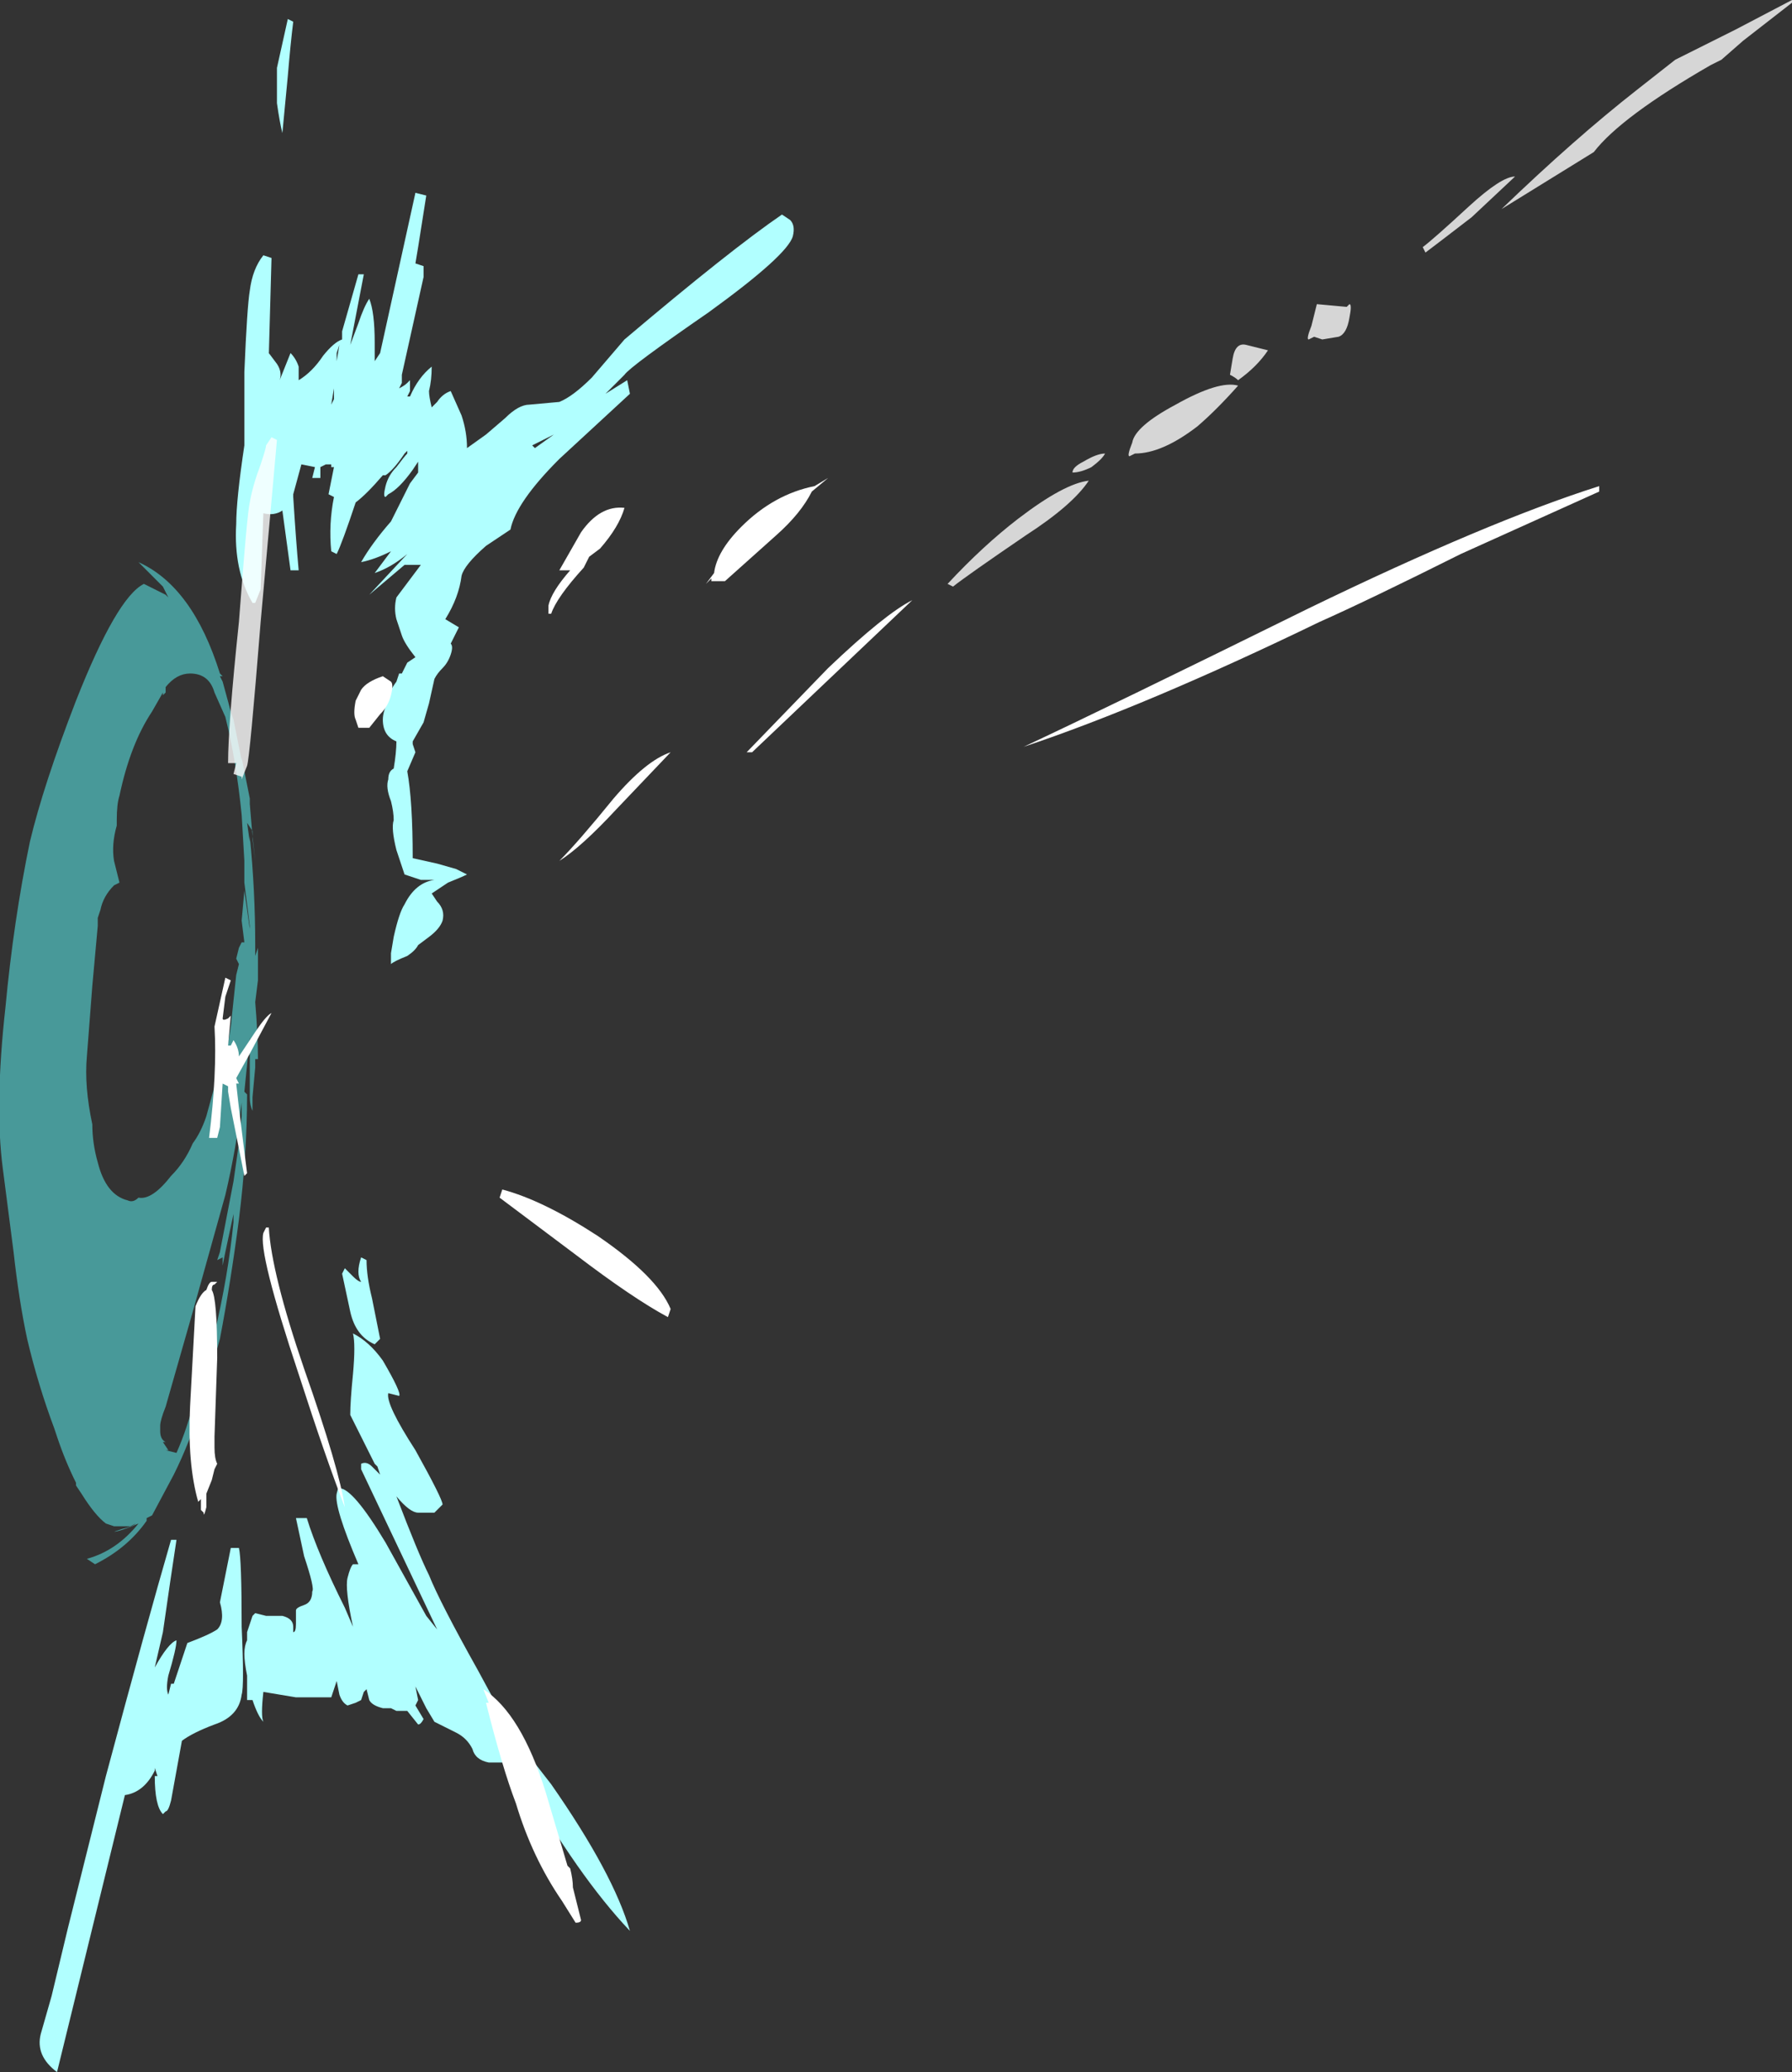 <?xml version="1.0" encoding="UTF-8" standalone="no"?>
<svg xmlns:ffdec="https://www.free-decompiler.com/flash" xmlns:xlink="http://www.w3.org/1999/xlink" ffdec:objectType="shape" height="38.15px" width="33.0px" xmlns="http://www.w3.org/2000/svg">
  <rect width="100%" height="100%" fill="#333333" stroke="none"/>
  <g transform="matrix(1.0, 0.0, 0.0, 1.0, -21.5, 24.05)">
    <path d="M25.15 0.95 L25.1 1.05 25.3 0.45 25.15 0.95 M22.75 3.95 L22.75 3.95" fill="#70ffff" fill-rule="evenodd" stroke="none"/>
    <path d="M22.9 -11.15 Q23.65 -13.05 24.15 -13.3 L24.55 -13.1 24.6 -13.05 24.5 -13.25 24.05 -13.7 Q25.05 -13.25 25.55 -11.65 L25.6 -11.6 25.55 -11.6 25.6 -11.5 25.75 -10.95 25.8 -10.8 25.95 -10.05 25.95 -10.1 26.1 -9.35 26.1 -9.25 26.15 -8.65 26.2 -8.2 26.15 -8.6 26.15 -8.75 26.05 -8.9 26.1 -8.55 26.1 -8.65 Q26.2 -7.65 26.2 -6.65 L26.2 -6.45 26.25 -6.6 26.25 -6.0 26.2 -5.6 Q26.25 -5.0 26.25 -4.55 L26.2 -4.55 26.2 -4.4 26.15 -3.85 26.15 -3.6 Q26.1 -3.7 26.1 -3.85 L26.1 -4.95 26.0 -3.95 26.05 -3.9 Q26.05 -2.8 25.9 -1.6 25.75 -0.45 25.55 0.6 L25.3 1.5 25.25 1.7 Q25.0 2.5 24.7 3.1 L24.3 3.85 24.2 3.9 24.2 3.95 Q23.85 4.45 23.25 4.75 L23.1 4.65 Q23.65 4.5 24.05 4.0 23.7 4.15 23.6 4.15 L23.75 4.1 Q23.95 4.05 24.0 4.0 L23.9 4.05 23.6 4.05 23.45 4.0 Q23.25 3.85 23.0 3.45 L22.9 3.3 22.9 3.25 Q22.7 2.85 22.55 2.4 L22.5 2.25 Q22.2 1.45 22.0 0.6 21.85 -0.1 21.75 -1.0 L21.55 -2.55 Q21.4 -3.7 21.6 -5.5 21.75 -7.1 22.05 -8.55 22.3 -9.6 22.9 -11.15 M24.5 -11.3 L24.3 -10.95 Q23.9 -10.35 23.7 -9.4 23.65 -9.25 23.65 -8.95 L23.65 -8.85 Q23.55 -8.5 23.6 -8.2 23.65 -8.0 23.7 -7.8 L23.6 -7.75 Q23.4 -7.55 23.35 -7.3 L23.3 -7.15 23.3 -7.0 23.2 -5.9 23.1 -4.6 Q23.05 -4.05 23.2 -3.35 23.2 -3.0 23.3 -2.65 23.45 -2.05 23.85 -1.95 23.95 -1.9 24.05 -2.0 24.3 -1.95 24.65 -2.4 24.9 -2.65 25.05 -3.0 25.2 -3.2 25.3 -3.5 L25.45 -4.05 Q25.65 -4.45 25.75 -5.15 L25.85 -6.1 25.9 -6.3 25.85 -6.4 25.9 -6.6 25.95 -6.7 26.0 -6.7 25.95 -7.1 26.0 -7.65 26.1 -6.95 26.1 -7.0 26.0 -7.8 26.0 -8.2 25.95 -9.05 Q25.85 -10.05 25.65 -10.85 L25.45 -11.3 Q25.35 -11.65 25.0 -11.65 24.75 -11.65 24.55 -11.4 L24.55 -11.3 24.5 -11.25 24.5 -11.3 M26.0 -9.8 L26.0 -9.8 M26.2 -6.3 L26.2 -6.3 M25.95 -3.5 L25.95 -3.75 Q25.85 -2.9 25.65 -2.05 L25.05 0.1 24.55 1.85 Q24.45 2.1 24.45 2.2 L24.45 2.3 Q24.45 2.45 24.55 2.5 L24.5 2.5 24.6 2.65 24.55 2.65 24.75 2.7 Q24.95 2.25 25.1 1.65 L25.45 0.5 Q25.7 -0.55 25.8 -1.55 L25.8 -1.7 25.65 -1.0 25.6 -0.75 25.6 -0.9 25.5 -0.85 25.55 -1.0 25.8 -2.3 25.9 -3.0 25.95 -3.5" fill="#5fffff" fill-opacity="0.502" fill-rule="evenodd" stroke="none"/>
    <path d="M36.05 -20.0 Q36.15 -19.9 36.1 -19.7 36.0 -19.35 34.55 -18.3 33.1 -17.3 33.0 -17.15 L32.65 -16.8 33.05 -17.05 33.1 -16.8 31.8 -15.6 Q31.0 -14.8 30.9 -14.3 L30.45 -14.0 Q30.05 -13.65 30.0 -13.45 29.95 -13.05 29.7 -12.65 L29.95 -12.5 29.8 -12.2 Q29.85 -12.15 29.8 -12.0 29.75 -11.85 29.65 -11.75 29.55 -11.65 29.5 -11.55 L29.4 -11.1 29.3 -10.75 29.1 -10.4 29.1 -10.35 29.15 -10.2 29.0 -9.85 Q29.1 -9.3 29.1 -8.25 L29.55 -8.15 29.9 -8.05 30.1 -7.95 Q30.0 -7.9 29.75 -7.8 L29.45 -7.6 29.55 -7.45 Q29.7 -7.3 29.65 -7.1 29.6 -6.95 29.4 -6.8 L29.2 -6.65 Q29.15 -6.55 29.0 -6.45 28.75 -6.35 28.7 -6.3 28.7 -6.4 28.7 -6.5 L28.75 -6.8 Q28.85 -7.25 28.95 -7.4 29.15 -7.8 29.5 -7.85 L29.25 -7.85 28.95 -7.95 28.8 -8.4 Q28.7 -8.8 28.75 -8.95 28.75 -9.1 28.7 -9.3 28.6 -9.55 28.65 -9.7 28.65 -9.85 28.75 -9.9 28.8 -10.2 28.8 -10.4 28.55 -10.5 28.55 -10.8 28.55 -10.95 28.65 -11.15 28.65 -11.3 28.8 -11.5 L28.85 -11.65 28.9 -11.65 29.0 -11.85 29.15 -11.95 Q28.95 -12.2 28.9 -12.35 L28.8 -12.65 Q28.75 -12.85 28.8 -13.05 L29.25 -13.65 28.95 -13.65 28.3 -13.1 29.0 -13.85 Q28.7 -13.6 28.4 -13.5 L28.7 -13.9 Q28.4 -13.75 28.15 -13.7 28.35 -14.05 28.7 -14.45 L29.05 -15.15 29.2 -15.35 29.2 -15.55 29.1 -15.4 Q28.85 -15.05 28.65 -14.95 L28.6 -14.9 Q28.55 -14.9 28.6 -15.1 28.65 -15.3 28.8 -15.45 28.95 -15.65 29.0 -15.7 L29.0 -15.75 28.95 -15.7 Q28.75 -15.4 28.6 -15.3 L28.55 -15.3 Q28.25 -14.95 28.05 -14.8 27.8 -14.05 27.7 -13.85 L27.6 -13.9 Q27.55 -14.4 27.65 -14.9 L27.55 -14.95 27.65 -15.45 27.6 -15.45 27.6 -15.5 27.5 -15.5 27.4 -15.45 27.4 -15.25 27.25 -15.25 27.3 -15.45 27.05 -15.5 26.9 -14.95 26.9 -14.9 Q26.95 -14.1 27.0 -13.55 L26.85 -13.55 26.7 -14.65 Q26.55 -14.55 26.35 -14.6 L26.3 -13.2 26.2 -12.95 26.15 -12.95 Q25.8 -13.55 25.85 -14.4 25.85 -14.85 26.0 -15.85 L26.0 -17.2 Q26.05 -18.4 26.1 -18.7 26.15 -19.1 26.35 -19.35 L26.5 -19.3 26.45 -17.5 26.45 -17.55 26.6 -17.35 Q26.7 -17.2 26.65 -17.05 L26.85 -17.55 Q26.95 -17.45 27.0 -17.3 27.0 -17.15 27.0 -17.05 27.25 -17.2 27.45 -17.5 27.65 -17.75 27.8 -17.8 L27.8 -17.95 28.1 -19.0 28.2 -19.0 27.95 -17.7 28.1 -18.1 Q28.2 -18.4 28.3 -18.55 28.4 -18.3 28.4 -17.75 L28.4 -17.4 28.5 -17.55 29.15 -20.5 29.35 -20.45 29.2 -19.5 29.15 -19.2 29.3 -19.15 29.3 -18.95 28.9 -17.15 28.9 -17.0 28.85 -16.9 Q28.95 -16.95 29.0 -17.0 L29.05 -17.05 29.05 -16.85 29.0 -16.75 29.05 -16.75 Q29.2 -17.1 29.45 -17.3 29.45 -17.05 29.4 -16.85 29.4 -16.75 29.45 -16.55 L29.55 -16.65 Q29.65 -16.8 29.8 -16.85 L30.0 -16.4 Q30.1 -16.1 30.1 -15.8 L30.45 -16.05 30.8 -16.35 Q31.05 -16.6 31.25 -16.6 L31.8 -16.65 Q32.05 -16.75 32.4 -17.1 L33.0 -17.8 Q34.95 -19.45 35.9 -20.1 L36.05 -20.0 M26.8 -22.65 L26.7 -21.6 Q26.65 -21.8 26.6 -22.15 L26.6 -22.8 26.8 -23.7 26.9 -23.65 Q26.85 -23.25 26.8 -22.65 M27.65 -16.7 L27.65 -16.9 27.6 -16.6 27.65 -16.7 M27.7 -17.4 L27.75 -17.7 27.7 -17.55 27.7 -17.4 M31.35 -15.8 L31.7 -16.05 Q31.5 -15.95 31.3 -15.85 L31.35 -15.8 M27.85 -0.7 L28.0 -0.55 Q28.1 -0.45 28.15 -0.45 28.05 -0.6 28.15 -0.9 L28.25 -0.85 Q28.25 -0.55 28.35 -0.15 L28.5 0.6 28.4 0.7 Q28.05 0.55 27.95 0.1 L27.8 -0.6 27.85 -0.7 M29.2 3.8 Q29.05 3.8 28.8 3.5 29.2 4.55 29.4 4.95 29.6 5.45 30.3 6.7 L30.95 7.9 31.65 8.8 Q32.8 10.45 33.1 11.5 32.15 10.5 31.1 8.65 L30.8 8.4 30.5 8.4 Q30.25 8.35 30.2 8.15 30.1 7.95 29.9 7.85 L29.5 7.65 29.35 7.4 29.15 7.0 29.2 7.25 29.15 7.35 29.3 7.6 Q29.25 7.7 29.2 7.7 L29.0 7.45 28.8 7.45 28.7 7.4 28.55 7.4 Q28.35 7.35 28.3 7.25 L28.25 7.05 28.2 7.1 28.15 7.25 28.05 7.3 27.9 7.35 Q27.8 7.3 27.75 7.15 L27.7 6.9 27.6 7.2 26.95 7.2 26.35 7.1 Q26.3 7.55 26.35 7.65 26.25 7.55 26.15 7.25 L26.05 7.25 26.05 6.8 Q26.0 6.55 26.0 6.4 26.0 6.25 26.05 6.15 L26.05 6.0 26.15 5.7 26.2 5.65 26.4 5.7 26.7 5.7 Q26.9 5.75 26.9 5.9 L26.9 6.0 Q26.95 6.0 26.95 5.85 L26.95 5.6 Q26.95 5.55 27.1 5.5 27.25 5.45 27.25 5.25 27.3 5.2 27.1 4.6 L26.95 3.9 Q27.0 3.9 27.15 3.9 27.35 4.55 27.85 5.55 L28.0 5.9 Q27.85 5.2 27.9 5.0 27.95 4.8 28.0 4.75 L28.1 4.75 Q27.65 3.7 27.7 3.45 27.75 3.25 27.75 3.3 L27.75 3.35 Q28.0 3.35 28.6 4.35 L29.35 5.7 29.55 5.95 28.15 3.0 28.15 2.9 Q28.25 2.85 28.35 2.95 L28.5 3.1 28.45 2.95 28.4 2.9 27.95 2.0 Q27.95 1.75 28.0 1.25 28.05 0.7 28.0 0.5 28.3 0.65 28.55 1.0 28.9 1.6 28.85 1.65 L28.65 1.6 Q28.6 1.8 29.15 2.65 29.65 3.55 29.65 3.65 L29.5 3.8 29.2 3.8 M24.75 4.3 Q24.65 4.95 24.5 6.0 L24.35 6.65 Q24.6 6.2 24.75 6.15 24.75 6.3 24.6 6.8 24.55 7.05 24.6 7.15 L24.65 6.95 24.7 6.95 24.95 6.2 Q25.35 6.05 25.5 5.95 25.65 5.8 25.55 5.45 L25.75 4.45 25.9 4.45 Q25.95 4.65 25.95 5.9 26.0 7.0 25.95 7.15 25.9 7.55 25.45 7.7 25.05 7.85 24.85 8.0 L24.65 9.1 Q24.6 9.3 24.55 9.3 L24.5 9.35 Q24.35 9.2 24.35 8.65 L24.4 8.65 24.35 8.5 24.35 8.55 Q24.15 8.95 23.8 9.0 L22.55 14.1 Q22.15 13.8 22.25 13.4 L22.45 12.7 22.75 11.45 23.45 8.65 Q24.2 5.85 24.65 4.3 L24.75 4.3" fill="#b1ffff" fill-rule="evenodd" stroke="none"/>
    <path d="M36.5 -15.1 L36.75 -15.25 36.45 -15.0 Q36.25 -14.6 35.8 -14.2 L34.85 -13.35 34.6 -13.35 34.6 -13.4 34.5 -13.3 34.65 -13.5 Q34.7 -13.9 35.15 -14.35 35.75 -14.95 36.5 -15.1 M33.0 -14.7 Q32.9 -14.35 32.55 -13.95 L32.35 -13.8 32.25 -13.6 Q31.75 -13.05 31.65 -12.75 L31.6 -12.75 31.6 -12.9 Q31.65 -13.15 32.0 -13.55 L31.8 -13.55 32.2 -14.25 Q32.55 -14.75 33.0 -14.7 M33.85 -10.2 L32.85 -9.15 Q32.2 -8.45 31.8 -8.2 32.15 -8.55 32.8 -9.35 33.4 -10.05 33.85 -10.2 M28.7 -11.5 Q28.75 -11.45 28.7 -11.25 28.65 -11.05 28.5 -10.9 L28.3 -10.65 28.1 -10.65 28.05 -10.8 Q28.0 -10.9 28.05 -11.15 L28.15 -11.35 Q28.25 -11.5 28.55 -11.6 L28.7 -11.5 M26.5 -5.4 L26.1 -4.65 25.85 -4.2 25.9 -4.1 25.85 -4.1 25.9 -3.65 26.05 -2.45 26.0 -2.4 25.75 -3.65 25.7 -3.95 25.7 -4.05 25.6 -4.1 25.55 -3.3 25.5 -3.1 25.35 -3.1 Q25.5 -4.3 25.45 -5.15 L25.65 -6.05 25.75 -6.0 25.65 -5.7 25.6 -5.3 Q25.6 -5.25 25.7 -5.3 L25.75 -5.35 25.7 -4.8 25.75 -4.8 25.8 -4.9 Q25.9 -4.75 25.9 -4.6 L26.2 -5.05 Q26.4 -5.35 26.5 -5.4 M25.4 -0.45 L25.5 -0.45 25.45 -0.4 Q25.4 -0.4 25.4 -0.3 25.5 -0.15 25.5 0.95 L25.45 2.4 25.45 2.6 Q25.45 2.8 25.5 2.9 L25.45 3.0 25.4 3.2 25.3 3.45 25.3 3.7 Q25.25 3.9 25.25 3.8 L25.2 3.75 25.2 3.55 25.15 3.6 Q24.95 2.9 25.0 1.85 L25.1 0.0 Q25.2 -0.25 25.3 -0.3 25.35 -0.45 25.4 -0.45 M26.4 -1.45 L26.45 -1.45 Q26.5 -0.6 27.1 1.15 27.75 3.0 27.85 3.7 27.5 2.8 27.0 1.25 26.25 -1.0 26.35 -1.35 L26.4 -1.45 M30.75 -2.15 Q31.5 -1.95 32.5 -1.3 33.6 -0.55 33.85 0.05 L33.8 0.2 Q33.15 -0.15 32.1 -0.95 L30.7 -2.0 30.75 -2.15 M35.25 -10.2 L36.75 -11.75 Q37.8 -12.75 38.3 -13.0 L35.35 -10.2 35.25 -10.2 M40.35 -10.3 Q41.95 -11.05 45.6 -12.85 48.9 -14.45 50.95 -15.1 L50.95 -15.0 48.4 -13.85 Q46.7 -13.0 45.8 -12.6 42.6 -11.05 40.35 -10.3 M32.0 10.35 Q32.05 10.55 32.05 10.7 L32.2 11.3 Q32.2 11.35 32.1 11.35 L31.85 10.95 Q31.3 10.15 31.0 9.15 30.75 8.5 30.45 7.3 L30.5 7.3 30.4 7.05 Q31.1 7.5 31.55 8.95 L31.95 10.3 32.0 10.35" fill="#ffffff" fill-rule="evenodd" stroke="none"/>
    <path d="M45.6 -17.8 Q45.55 -17.8 45.65 -18.05 L45.75 -18.45 46.3 -18.4 46.35 -18.45 Q46.4 -18.45 46.35 -18.2 46.3 -17.9 46.15 -17.85 L45.85 -17.8 45.7 -17.85 45.6 -17.8 M42.3 -15.65 Q42.25 -15.65 42.35 -15.9 42.4 -16.2 43.15 -16.6 43.95 -17.05 44.3 -16.95 43.9 -16.5 43.55 -16.2 42.9 -15.7 42.4 -15.7 L42.3 -15.65 M41.85 -15.7 Q41.8 -15.6 41.6 -15.45 41.4 -15.35 41.25 -15.35 41.25 -15.45 41.45 -15.55 41.7 -15.7 41.85 -15.7 M44.15 -17.15 L44.2 -17.45 Q44.25 -17.75 44.45 -17.7 L44.85 -17.6 Q44.65 -17.3 44.3 -17.05 44.25 -17.1 44.15 -17.15 M41.55 -15.2 Q41.25 -14.75 40.4 -14.2 39.3 -13.45 39.05 -13.25 L38.95 -13.3 Q39.6 -14.0 40.25 -14.5 41.1 -15.15 41.55 -15.2 M26.5 -16.0 L26.6 -15.95 26.3 -12.6 Q26.1 -10.1 26.05 -9.95 L25.95 -9.7 25.95 -9.75 25.8 -9.8 25.85 -10.0 25.7 -10.0 Q25.7 -10.7 25.9 -12.6 26.05 -14.6 26.1 -14.8 26.15 -15.1 26.3 -15.5 26.4 -15.8 26.4 -15.85 L26.5 -16.0 M54.5 -24.0 L53.6 -23.3 53.2 -22.95 Q53.1 -22.9 53.0 -22.85 51.35 -21.9 50.85 -21.25 L49.15 -20.2 Q50.5 -21.5 51.65 -22.4 L52.35 -22.95 Q52.85 -23.2 53.45 -23.5 L54.5 -24.05 54.5 -24.0 M47.75 -19.4 L47.7 -19.5 Q47.9 -19.65 48.55 -20.25 49.15 -20.8 49.4 -20.8 L48.6 -20.05 Q47.95 -19.55 47.75 -19.4" fill="#ffffff" fill-opacity="0.8" fill-rule="evenodd" stroke="none"/>
  </g>
</svg>
